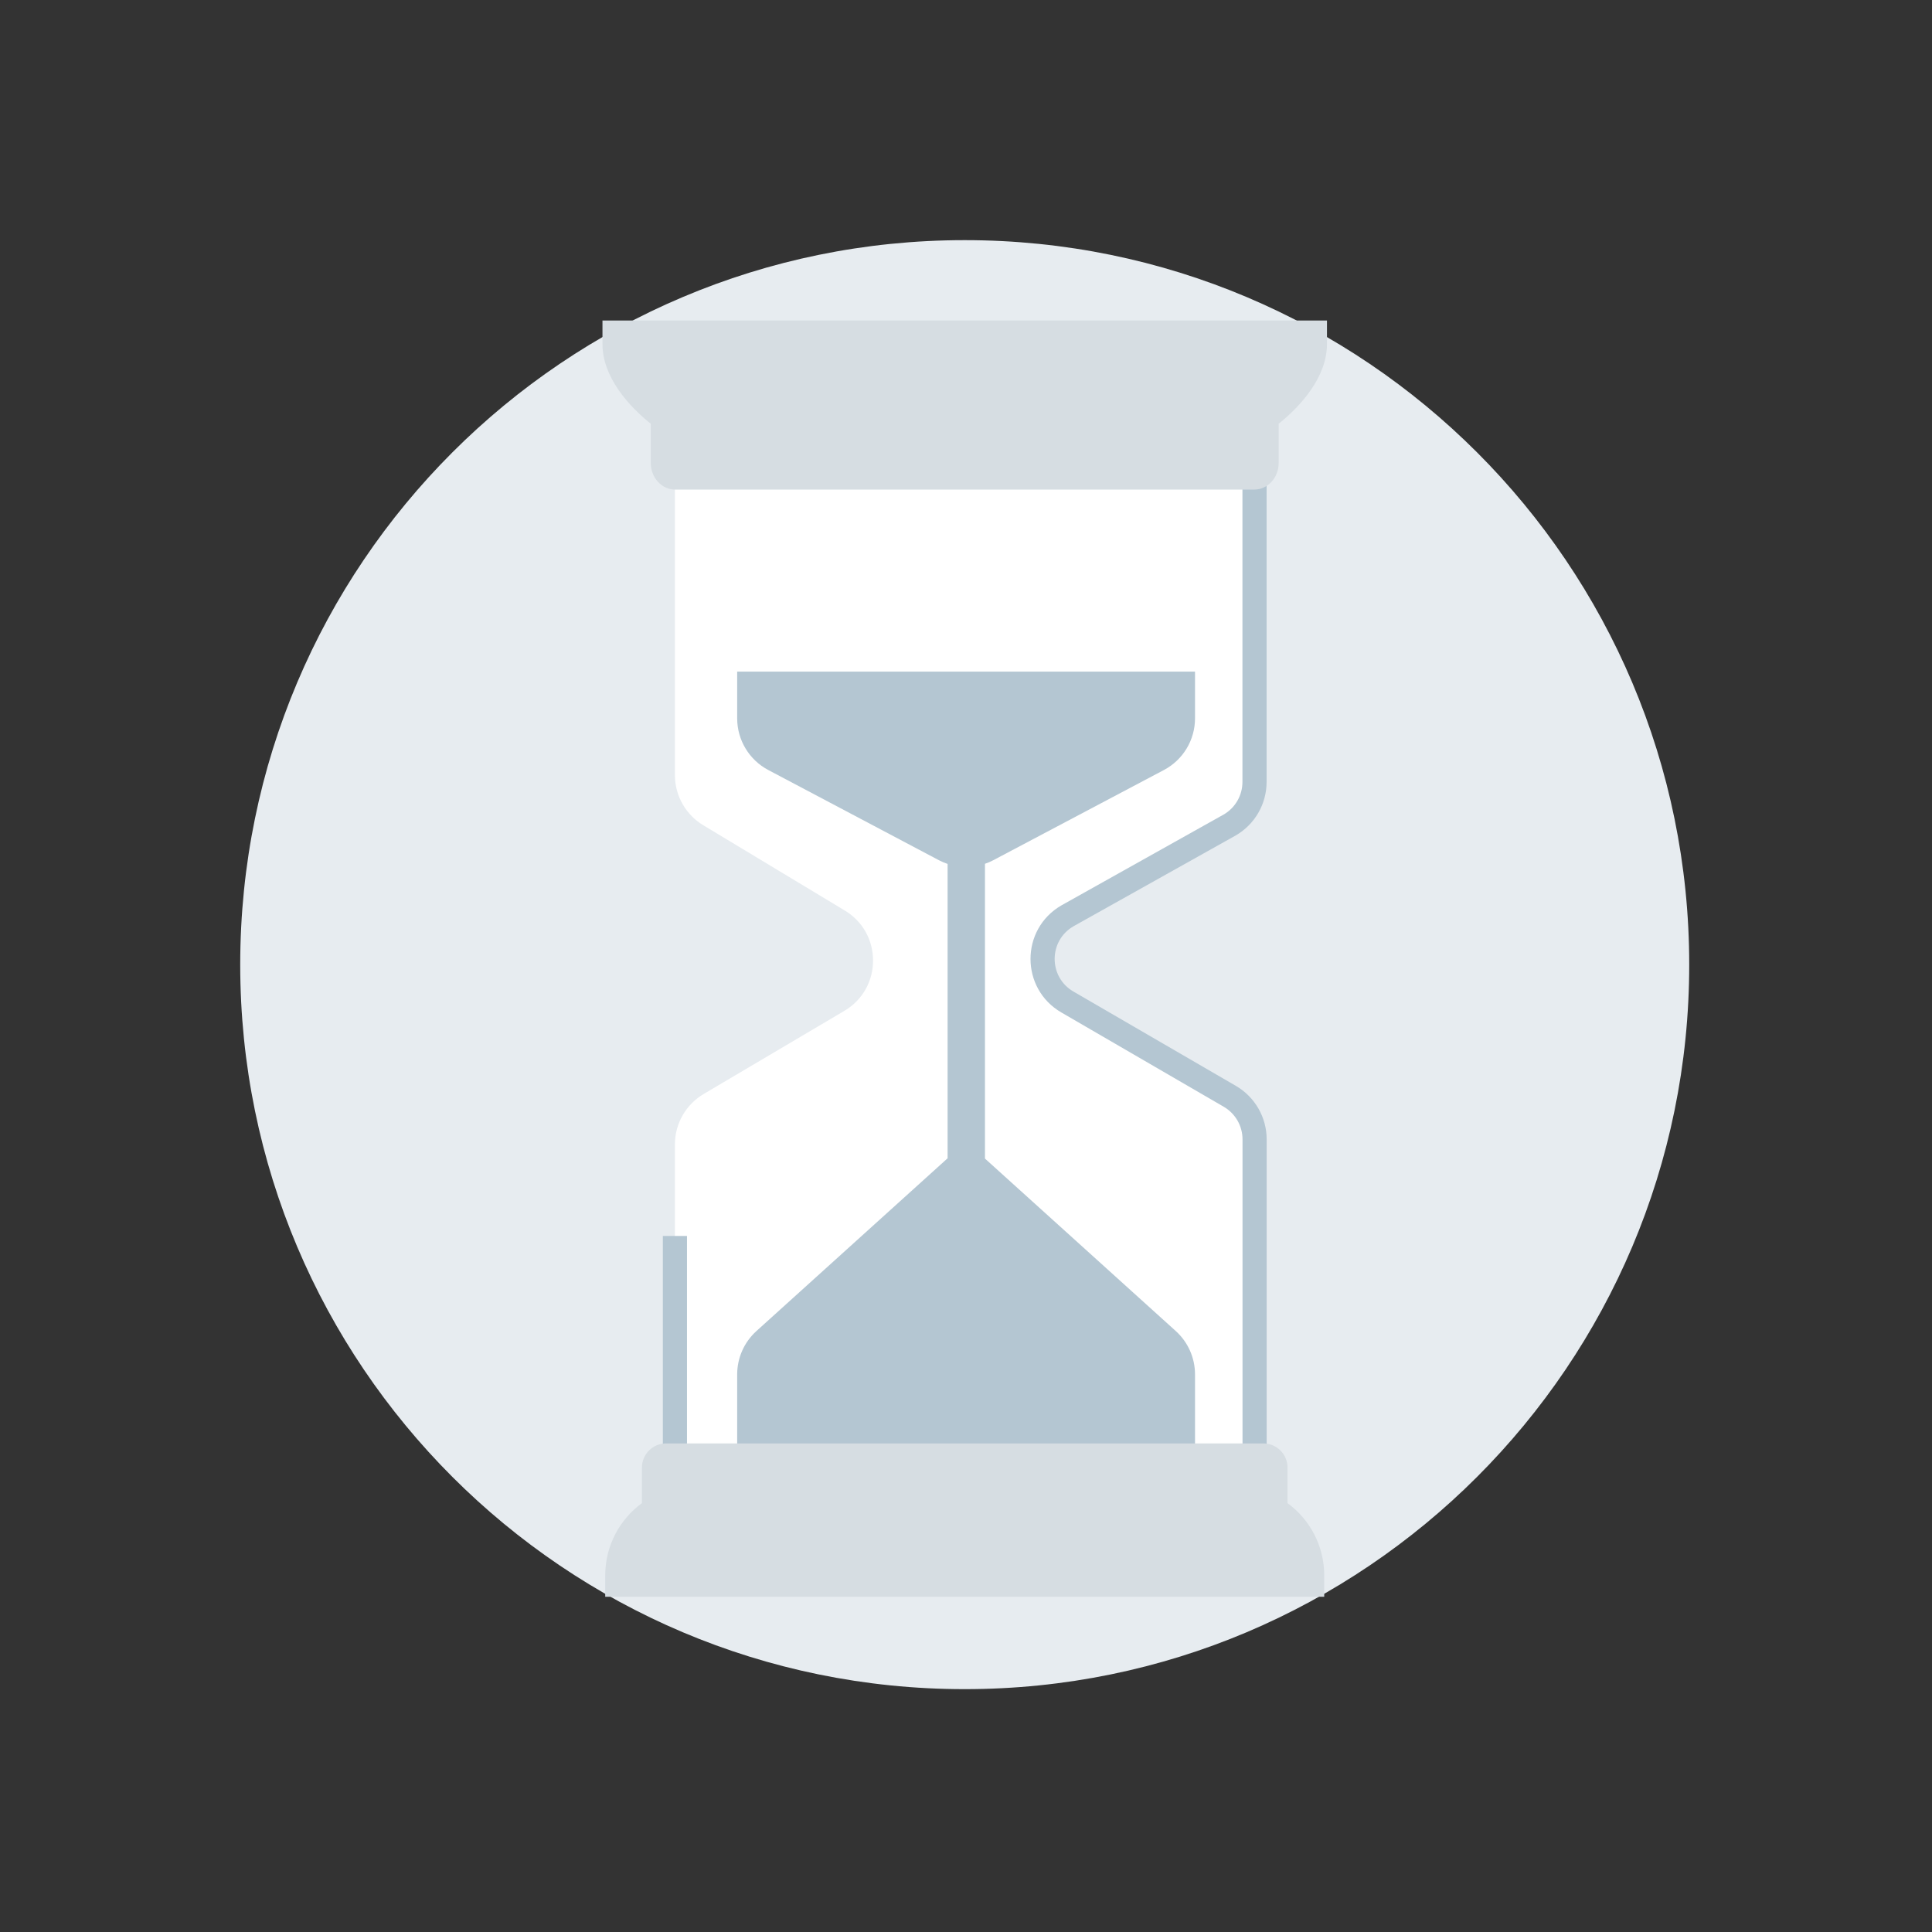 <svg xmlns="http://www.w3.org/2000/svg" width="80" height="80" viewBox="0 0 80 80" fill="none"><rect x="0" y="0" width="80" height="80" fill="#333333" stroke="none"/><rect width="80" height="80" fill="none"/>
<path d="M69.947 39.944C69.947 56.512 56.515 69.944 39.947 69.944C23.378 69.944 9.947 56.512 9.947 39.944C9.947 23.375 23.378 9.944 39.947 9.944C56.515 9.944 69.947 23.375 69.947 39.944Z" fill="#E7ECF0"/>
<path fill-rule="evenodd" clip-rule="evenodd" d="M51.866 19.928C51.866 18.591 50.783 17.508 49.447 17.508H30.366C29.03 17.508 27.947 18.591 27.947 19.928V32.097C27.947 32.959 28.406 33.756 29.151 34.189L34.947 37.682C36.553 38.614 36.553 40.934 34.947 41.867L29.151 45.292C28.406 45.725 27.947 46.523 27.947 47.385L27.947 59.554C27.947 60.89 29.03 61.973 30.366 61.973H49.527C50.864 61.973 51.947 60.89 51.947 59.554V47.385C51.947 46.523 51.488 45.725 50.742 45.292L44.447 41.8C42.841 40.867 42.841 38.548 44.447 37.615L50.662 34.189C51.407 33.756 51.866 32.959 51.866 32.097V19.928Z" fill="white"/>
<path fill-rule="evenodd" clip-rule="evenodd" d="M51.447 32.377V17.772H52.447V32.377C52.447 33.291 51.961 34.135 51.171 34.593L44.449 38.356C43.412 38.959 43.412 40.456 44.449 41.058L51.174 44.963C51.964 45.422 52.45 46.266 52.45 47.179L52.45 59.911C52.45 61.326 51.303 62.473 49.888 62.473H30.009C28.594 62.473 27.447 61.326 27.447 59.911V51.179H28.447V59.911C28.447 60.774 29.146 61.473 30.009 61.473H49.888C50.751 61.473 51.45 60.774 51.45 59.911L51.45 47.179C51.45 46.622 51.154 46.108 50.672 45.828L43.947 41.923C42.246 40.935 42.246 38.479 43.947 37.492L50.669 33.728C51.151 33.449 51.447 32.934 51.447 32.377Z" fill="#B4C6D2"/>
<path fill-rule="evenodd" clip-rule="evenodd" d="M30.525 27.811H49.483V29.746C49.483 30.643 48.987 31.466 48.194 31.885L41.135 35.617C41.021 35.677 40.904 35.727 40.785 35.768V47.974L48.686 55.115C49.193 55.574 49.483 56.226 49.483 56.91L49.483 60.672H30.525L30.525 56.91C30.525 56.226 30.815 55.574 31.323 55.115L39.238 47.962V35.773C39.113 35.731 38.992 35.679 38.873 35.617L31.814 31.885C31.021 31.466 30.525 30.643 30.525 29.746L30.525 27.811Z" fill="#B4C6D2"/>
<path fill-rule="evenodd" clip-rule="evenodd" d="M54.947 13.272L24.947 13.272V14.247C24.947 15.603 26.018 16.804 26.947 17.547L26.947 19.169C26.947 19.778 27.398 20.272 27.954 20.272L51.939 20.272C52.496 20.272 52.947 19.778 52.947 19.169V17.547C53.875 16.803 54.947 15.602 54.947 14.247V13.272Z" fill="#D6DDE2"/>
<path fill-rule="evenodd" clip-rule="evenodd" d="M25.061 66.118L54.833 66.118L54.833 65.234C54.833 64.004 54.234 62.915 53.313 62.241L53.313 60.769C53.313 60.217 52.865 59.769 52.313 59.769L27.581 59.769C27.029 59.769 26.581 60.217 26.581 60.769L26.581 62.241C25.659 62.915 25.061 64.005 25.061 65.234L25.061 66.118Z" fill="#D6DDE2"/>
</svg>
